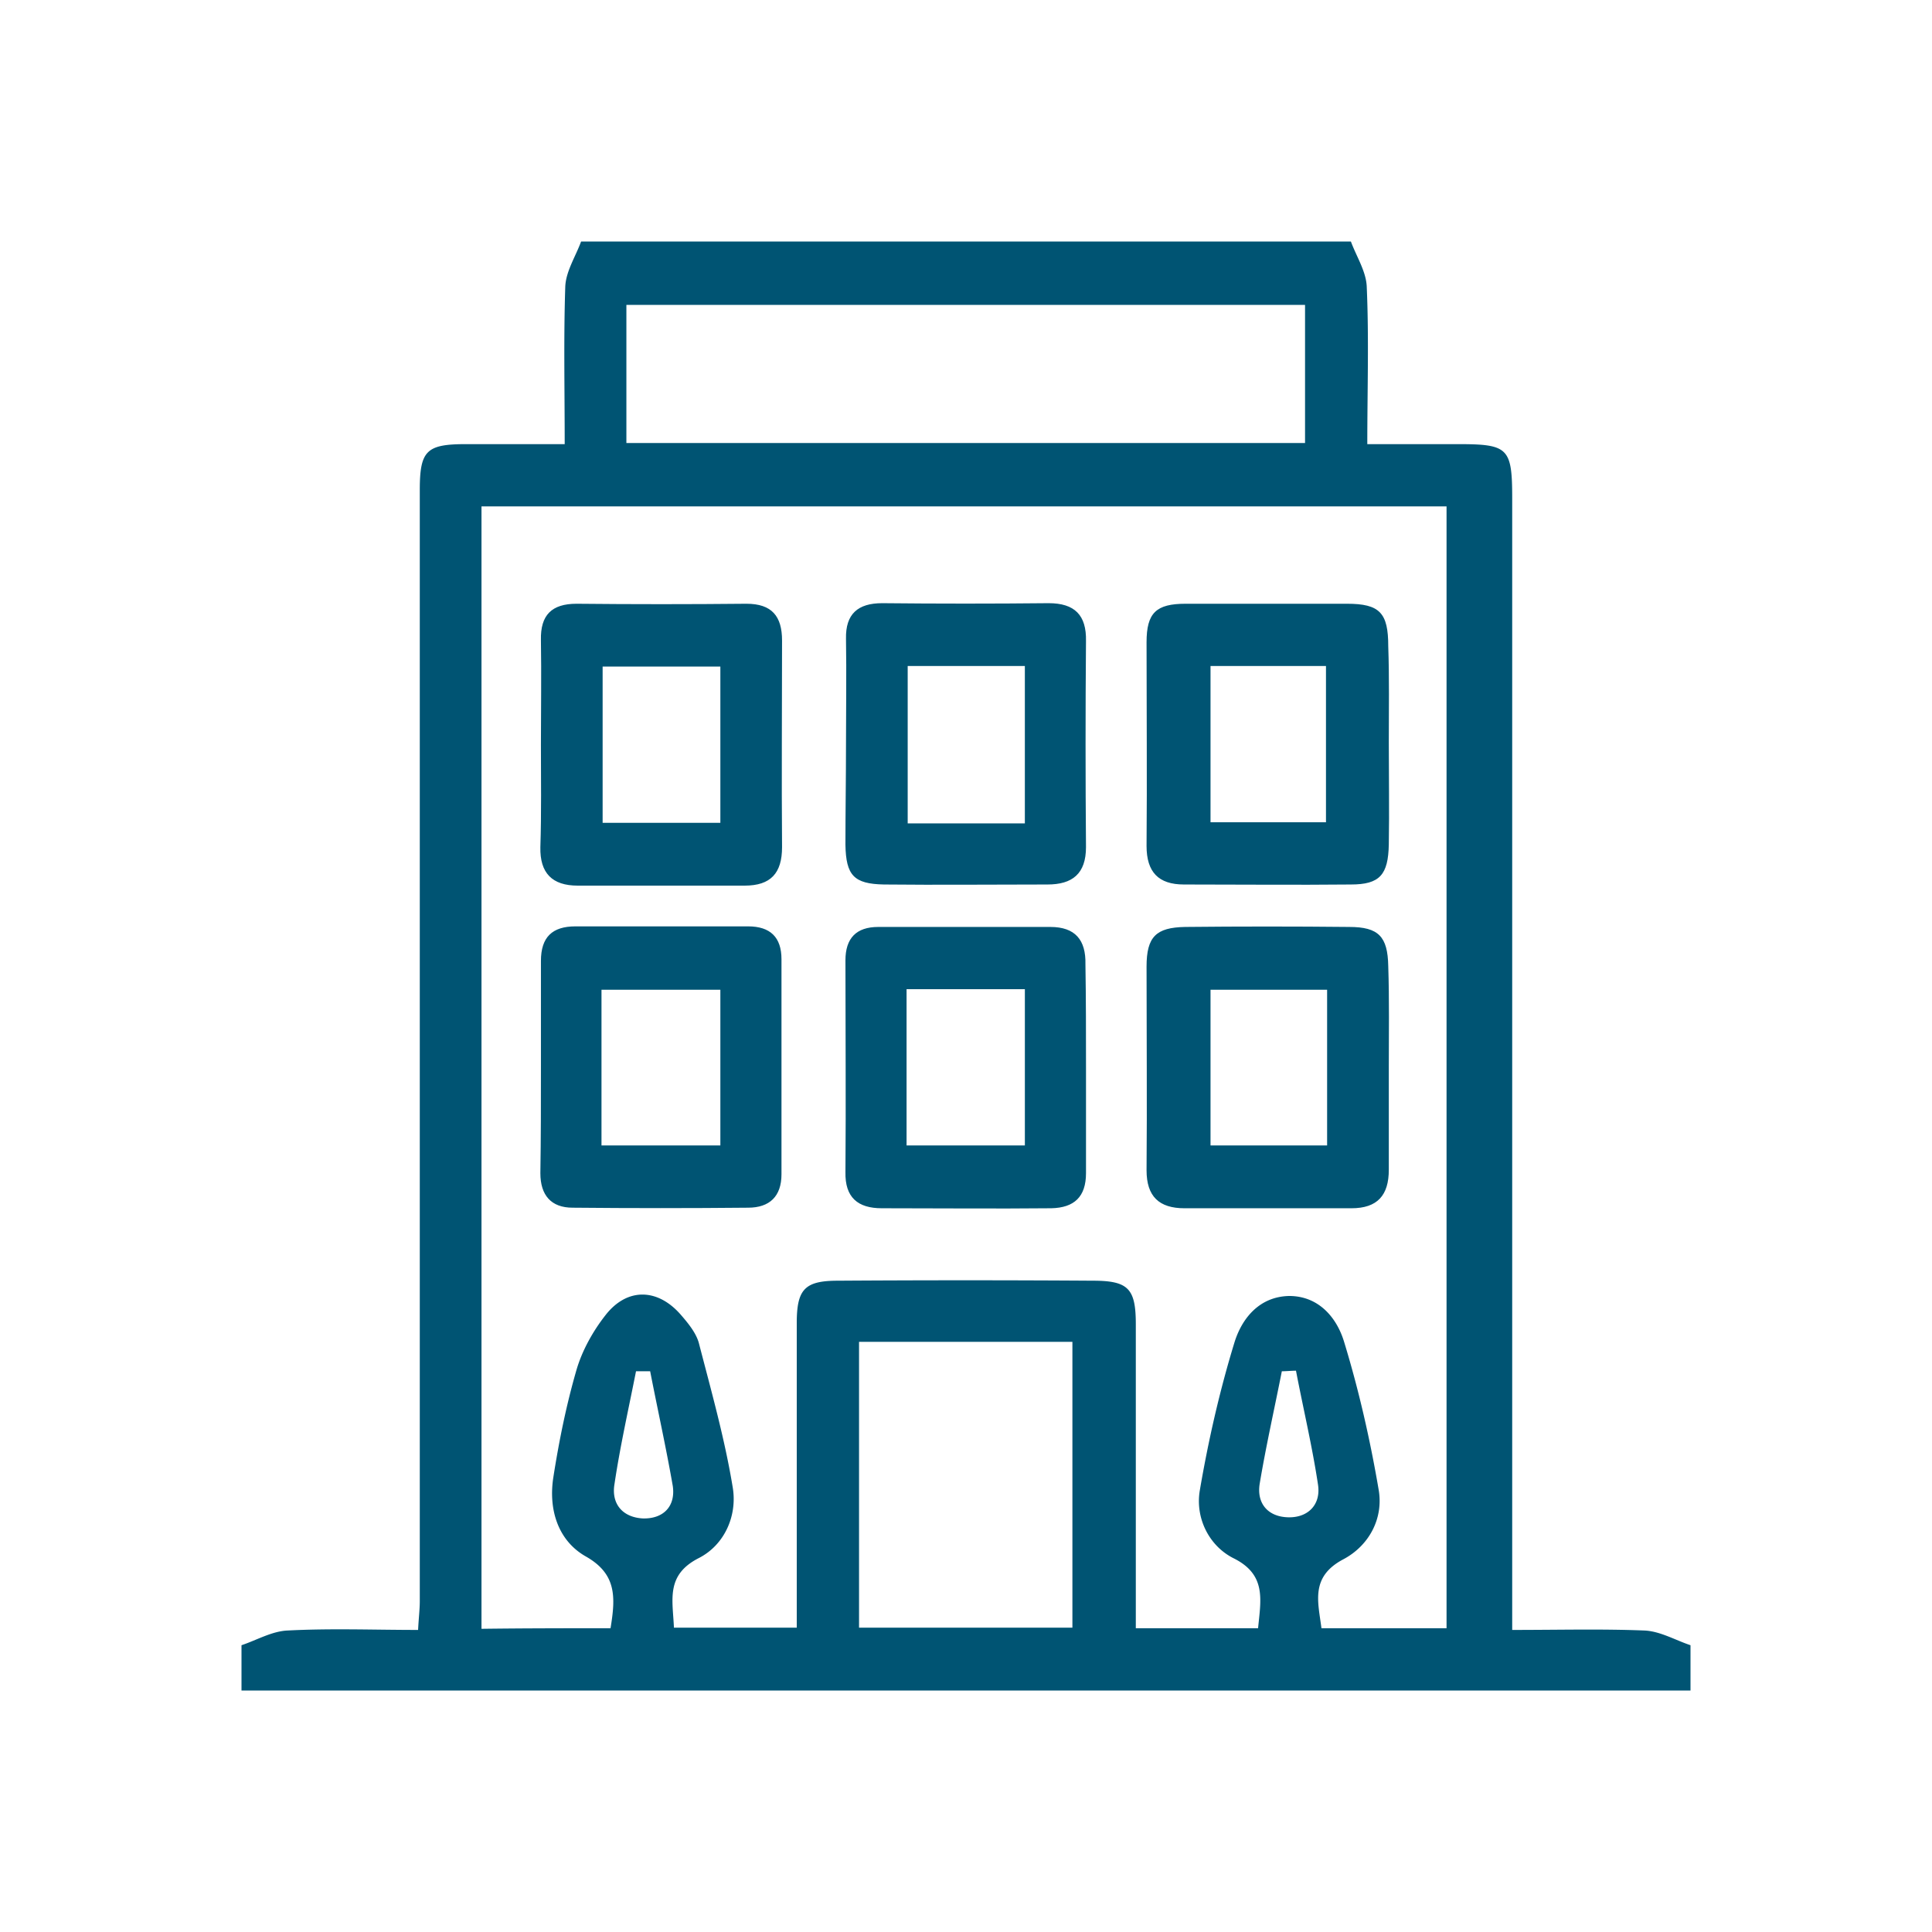 <svg width="160" height="160" viewBox="0 0 160 160" fill="none" xmlns="http://www.w3.org/2000/svg"><path fill="#fff" d="M0 0h160v160H0z"/><path d="M140 136.25V140H20v-3.75c1.266-.422 2.531-1.172 3.844-1.219 3.562-.187 7.125-.047 10.781-.047.047-.984.14-1.687.14-2.39V87.641 40.578c0-3.281.563-3.797 3.844-3.797h8.157c0-4.5-.094-8.765.047-13.031.046-1.266.843-2.484 1.312-3.75h63.75c.469 1.266 1.266 2.484 1.313 3.75.187 4.266.046 8.531.046 13.031h7.454c4.218 0 4.546.282 4.546 4.5v93.703c3.891 0 7.407-.093 10.922.047 1.313.047 2.578.797 3.844 1.219zm-89.438-1.406c.422-2.578.516-4.5-2.062-5.953-2.297-1.313-3.094-3.891-2.672-6.563.469-3 1.078-6 1.922-8.906.469-1.594 1.36-3.188 2.39-4.5 1.782-2.297 4.313-2.25 6.235-.047.61.703 1.266 1.5 1.5 2.344 1.031 3.984 2.156 7.969 2.813 12 .374 2.343-.704 4.734-2.813 5.812-2.766 1.407-2.156 3.469-2.063 5.766h10.172v-25.219c0-2.812.657-3.516 3.422-3.516a1612.15 1612.15 0 0 1 21.094 0c2.953 0 3.563.657 3.563 3.61v25.172h10.125c.234-2.391.703-4.453-2.063-5.813-2.016-1.031-3.14-3.328-2.766-5.578.703-4.125 1.641-8.25 2.86-12.234.609-2.016 2.062-3.844 4.547-3.891 2.437 0 3.937 1.781 4.546 3.797 1.219 3.984 2.157 8.109 2.86 12.234.422 2.391-.797 4.641-2.906 5.766-2.766 1.453-2.11 3.516-1.828 5.719h10.359V41.938H39.875v92.953c3.656-.047 7.125-.047 10.688-.047zm1.313-98.156h56.203V25.25H51.875v11.438zm19.266 98.109h17.671v-23.672H71.142v23.672zm-17.297-21.235h-1.172c-.61 3.094-1.313 6.188-1.781 9.329-.282 1.64.656 2.765 2.343 2.859 1.688.047 2.72-.984 2.485-2.672-.563-3.234-1.266-6.375-1.875-9.516zm53.484-.046c-.375 0-.797.046-1.172.046-.609 3.094-1.312 6.188-1.828 9.282-.281 1.64.656 2.765 2.344 2.812 1.64.047 2.719-1.031 2.484-2.672-.468-3.14-1.218-6.281-1.828-9.468z" fill="#005473"/><path d="M115.015 61.484c0 2.813.047 5.625 0 8.438-.046 2.531-.75 3.328-3.14 3.328-4.594.047-9.235 0-13.828 0-2.11 0-3.094-1.031-3.094-3.188.047-5.624 0-11.25 0-16.874 0-2.438.797-3.188 3.234-3.188h13.36c2.718 0 3.422.75 3.422 3.516.093 2.672.046 5.297.046 7.968zm-14.765-6.328v12.938h9.562V55.156h-9.562zM115.015 88.438v8.437c0 2.11-.937 3.188-3.093 3.188H98.094c-2.11 0-3.141-.985-3.141-3.141.047-5.625 0-11.25 0-16.875 0-2.484.797-3.234 3.187-3.281 4.547-.047 9.047-.047 13.594 0 2.438 0 3.188.797 3.235 3.234.093 2.813.046 5.625.046 8.438zm-5.109-6.47h-9.656V94.86h9.656V81.97zM44.797 61.672c0-2.906.047-5.766 0-8.672-.046-2.063.891-3 2.954-3 4.687.047 9.375.047 14.062 0 2.11 0 2.953 1.031 2.953 3.047 0 5.719-.047 11.39 0 17.11 0 2.156-.937 3.187-3.094 3.187H47.844c-2.11 0-3.14-1.031-3.093-3.188.093-2.86.046-5.672.046-8.484zm5.11-6.469v12.938h9.75V55.203h-9.75zM44.798 88.25v-8.672c0-1.969.937-2.86 2.859-2.86h14.297c1.828 0 2.765.891 2.765 2.72V97.25c0 1.828-.984 2.766-2.765 2.766-4.828.047-9.656.047-14.531 0-1.782 0-2.672-1.032-2.672-2.86.047-2.953.047-5.906.047-8.906zm5.015 6.61h9.844V81.968h-9.844v12.89zM89.938 88.484v8.672c0 1.969-.985 2.86-2.86 2.906-4.687.047-9.375 0-14.062 0-1.969 0-3.047-.89-3-3 .047-5.859 0-11.718 0-17.53 0-1.829.89-2.766 2.719-2.766h14.25c2.062 0 2.953 1.078 2.906 3.093.047 2.86.047 5.766.047 8.625zm-5.063 6.375V81.922h-9.797v12.937h9.797zM70.062 61.578c0-2.906.047-5.765 0-8.672-.047-2.062.984-2.953 3-2.953 4.594.047 9.187.047 13.781 0 2.156 0 3.14.985 3.094 3.14-.047 5.673-.047 11.391 0 17.063 0 2.203-1.125 3.094-3.188 3.094-4.5 0-9.047.047-13.547 0-2.484-.047-3.14-.75-3.187-3.281 0-2.766.047-5.578.047-8.39zm14.812 6.61V55.156h-9.703v13.032h9.703z" fill="#005473"/></svg>